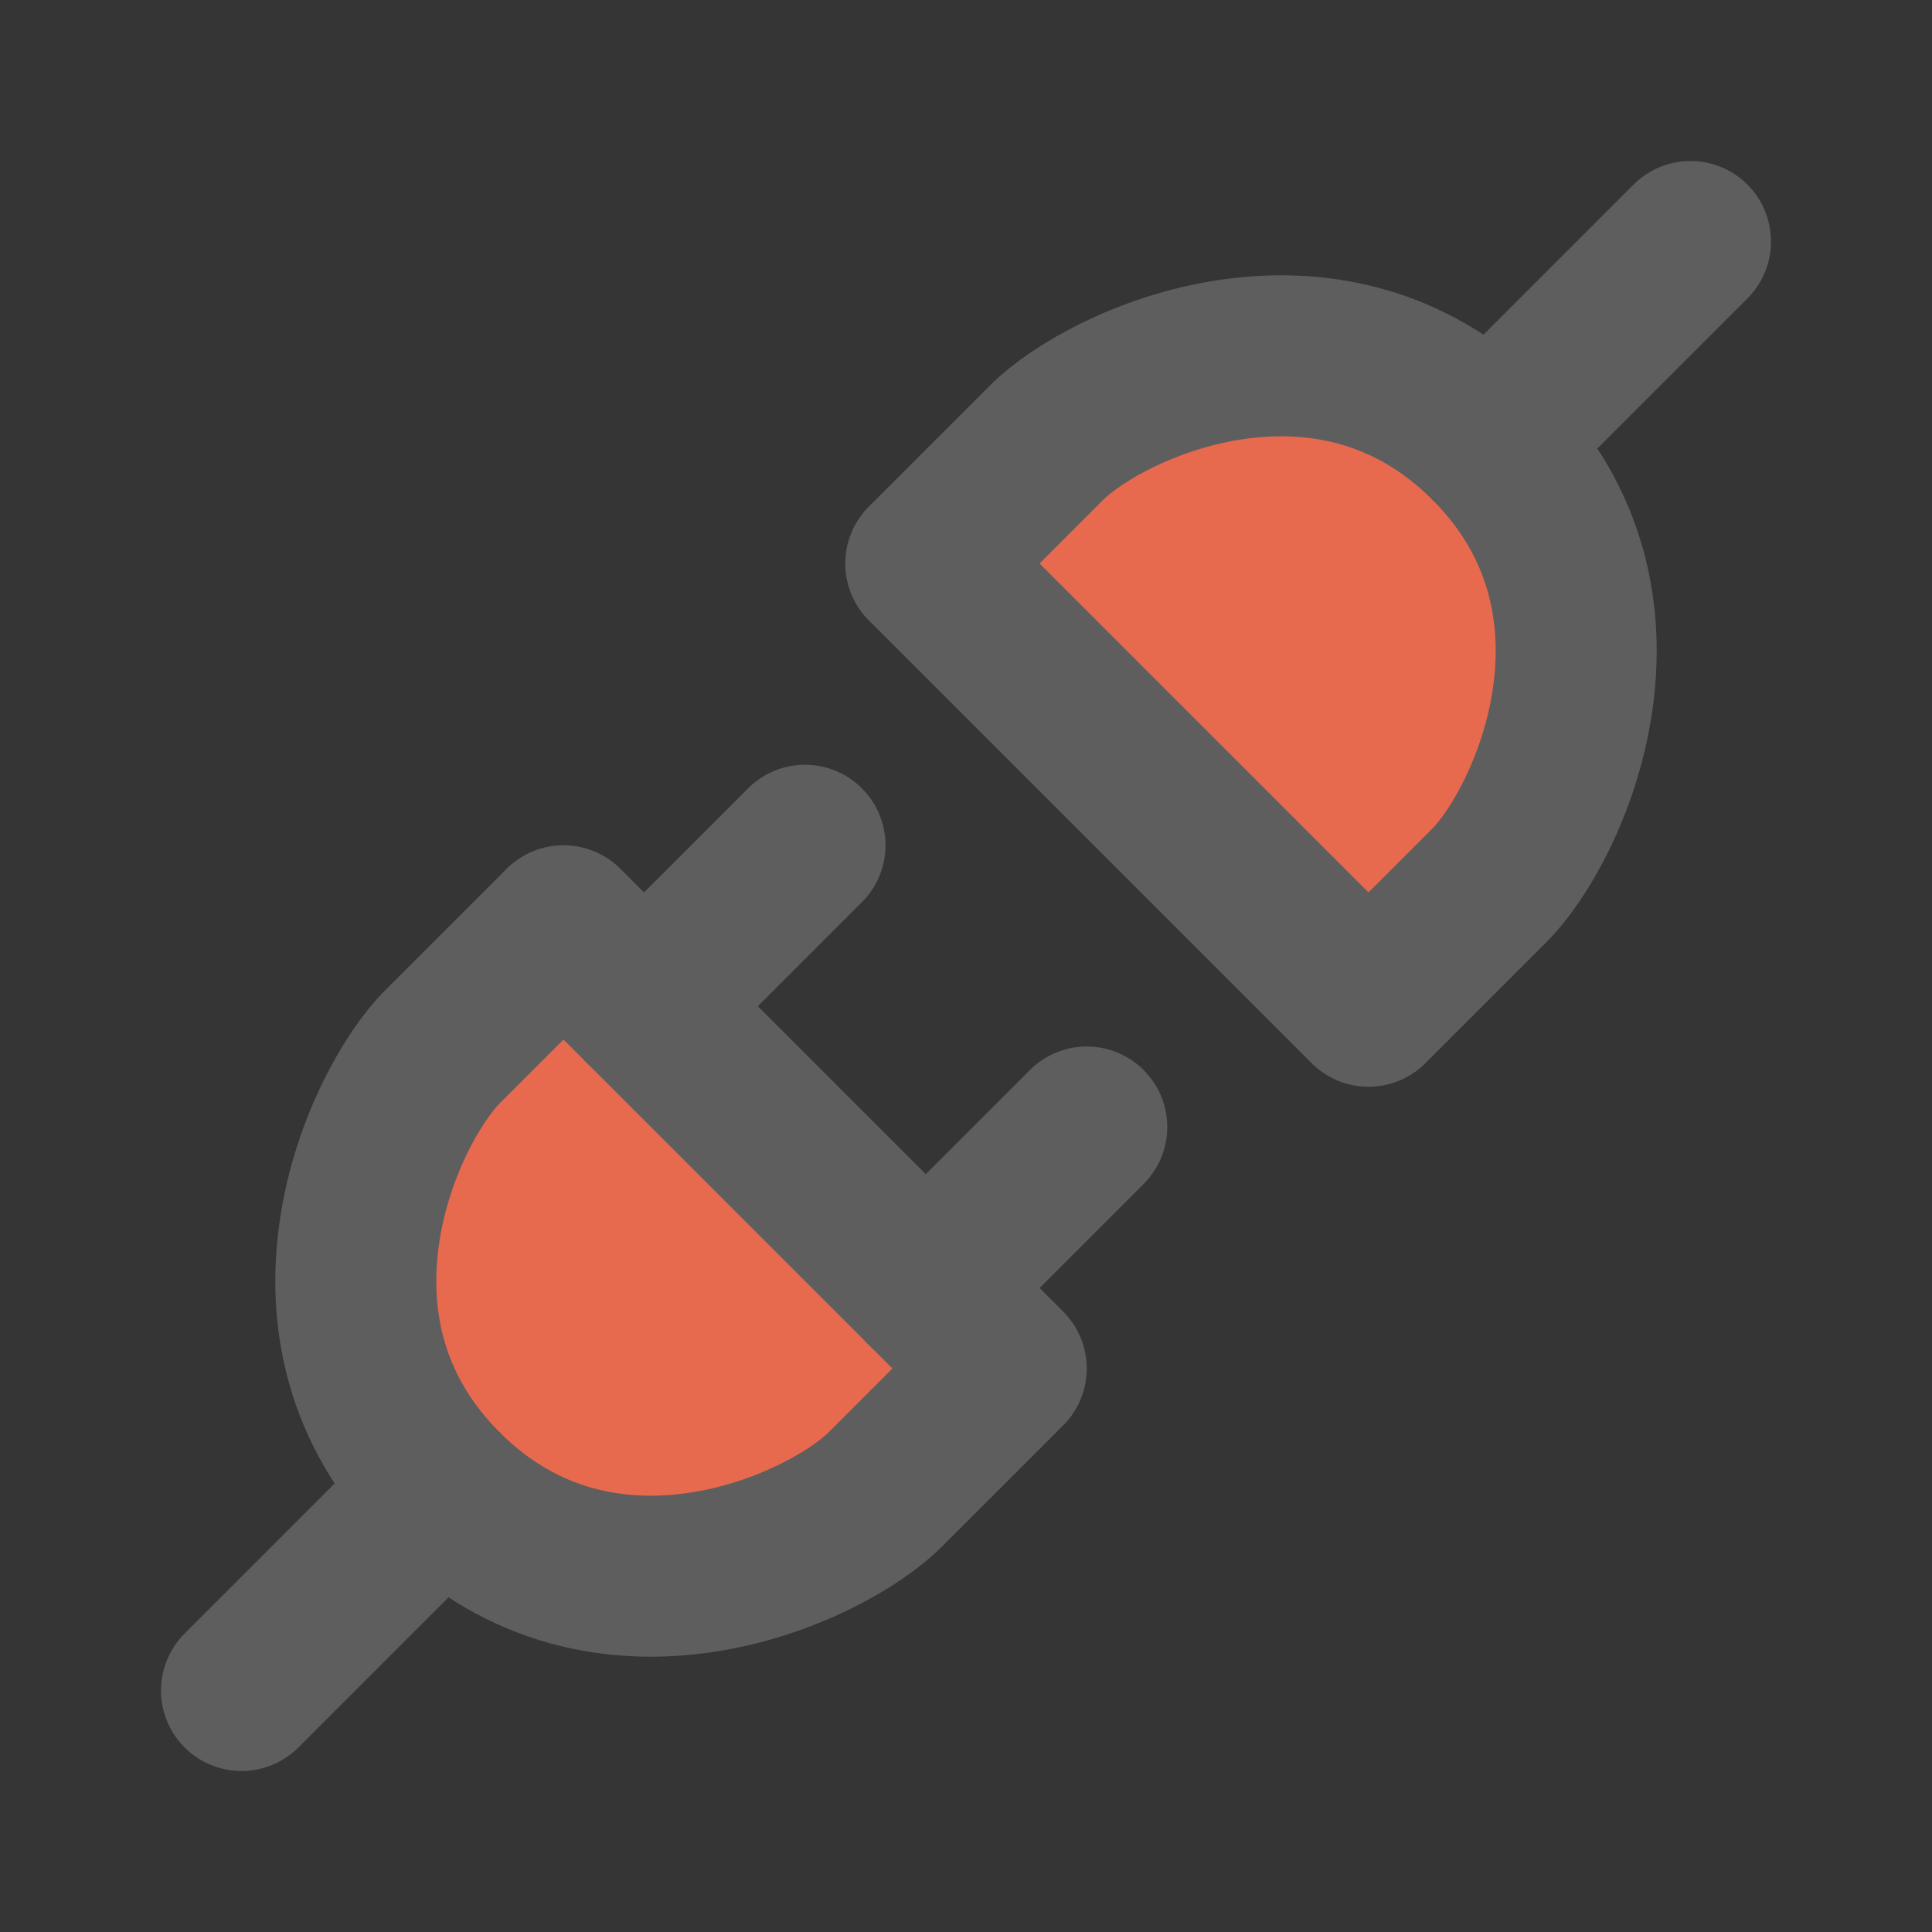<?xml version="1.0" encoding="UTF-8" standalone="no"?>
<!-- Uploaded to: SVG Repo, www.svgrepo.com, Generator: SVG Repo Mixer Tools -->

<svg
   width="800px"
   height="800px"
   viewBox="0 0 48 48"
   fill="none"
   version="1.1"
   id="svg288"
   sodipodi:docname="iconVer2.svg"
   inkscape:version="1.2.2 (732a01da63, 2022-12-09)"
   inkscape:export-filename="icon.png"
   inkscape:export-xdpi="96"
   inkscape:export-ydpi="96"
   xmlns:inkscape="http://www.inkscape.org/namespaces/inkscape"
   xmlns:sodipodi="http://sodipodi.sourceforge.net/DTD/sodipodi-0.dtd"
   xmlns="http://www.w3.org/2000/svg"
   xmlns:svg="http://www.w3.org/2000/svg">
  <rect x="0" y="0" width="48" height="48" fill="#333333" stroke="none"/>
  <defs
     id="defs292" />
  <sodipodi:namedview
     id="namedview290"
     pagecolor="#ffffff"
     bordercolor="#000000"
     borderopacity="0.25"
     inkscape:showpageshadow="2"
     inkscape:pageopacity="0.0"
     inkscape:pagecheckerboard="0"
     inkscape:deskcolor="#d1d1d1"
     showgrid="false"
     inkscape:zoom="0.82125"
     inkscape:cx="280.06088"
     inkscape:cy="400.60883"
     inkscape:window-width="2048"
     inkscape:window-height="1129"
     inkscape:window-x="1592"
     inkscape:window-y="-8"
     inkscape:window-maximized="1"
     inkscape:current-layer="svg288" />
  <rect
     width="48"
     height="48"
     fill="white"
     fill-opacity="0.01"
     id="rect274" />
  <path
     d="M37 22L34 25L23 14L26 11C27.5 9.5 33 7 37 11C41 15 38.5 20.5 37 22Z"
     fill="#2F88FF"
     stroke="#000000"
     stroke-width="4"
     stroke-linecap="round"
     stroke-linejoin="round"
     id="path276"
     style="fill:#e86a4e;fill-opacity:1;stroke:#5e5e5e;stroke-opacity:1" />
  <path
     d="M42 6L37 11"
     stroke="#000000"
     stroke-width="4"
     stroke-linecap="round"
     stroke-linejoin="round"
     id="path278"
     style="stroke:#5e5e5e;stroke-opacity:1" />
  <path
     d="M11 26L14 23L25 34L22 37C20.5 38.5 15 41 11 37C7 33 9.5 27.5 11 26Z"
     fill="#2F88FF"
     stroke="#000000"
     stroke-width="4"
     stroke-linecap="round"
     stroke-linejoin="round"
     id="path280"
     inkscape:label="path280"
     style="fill:#e86a4e;fill-opacity:1;stroke:#5e5e5e;stroke-opacity:1" />
  <path
     d="M23 32L27 28"
     stroke="#000000"
     stroke-width="4"
     stroke-linecap="round"
     stroke-linejoin="round"
     id="path282"
     style="stroke:#5e5e5e;stroke-opacity:1" />
  <path
     d="M6 42L11 37"
     stroke="#000000"
     stroke-width="4"
     stroke-linecap="round"
     stroke-linejoin="round"
     id="path284"
     style="stroke:#5e5e5e;stroke-opacity:1" />
  <path
     d="M16 25L20 21"
     stroke="#000000"
     stroke-width="4"
     stroke-linecap="round"
     stroke-linejoin="round"
     id="path286"
     style="stroke:#5e5e5e;stroke-opacity:1" />
</svg>

